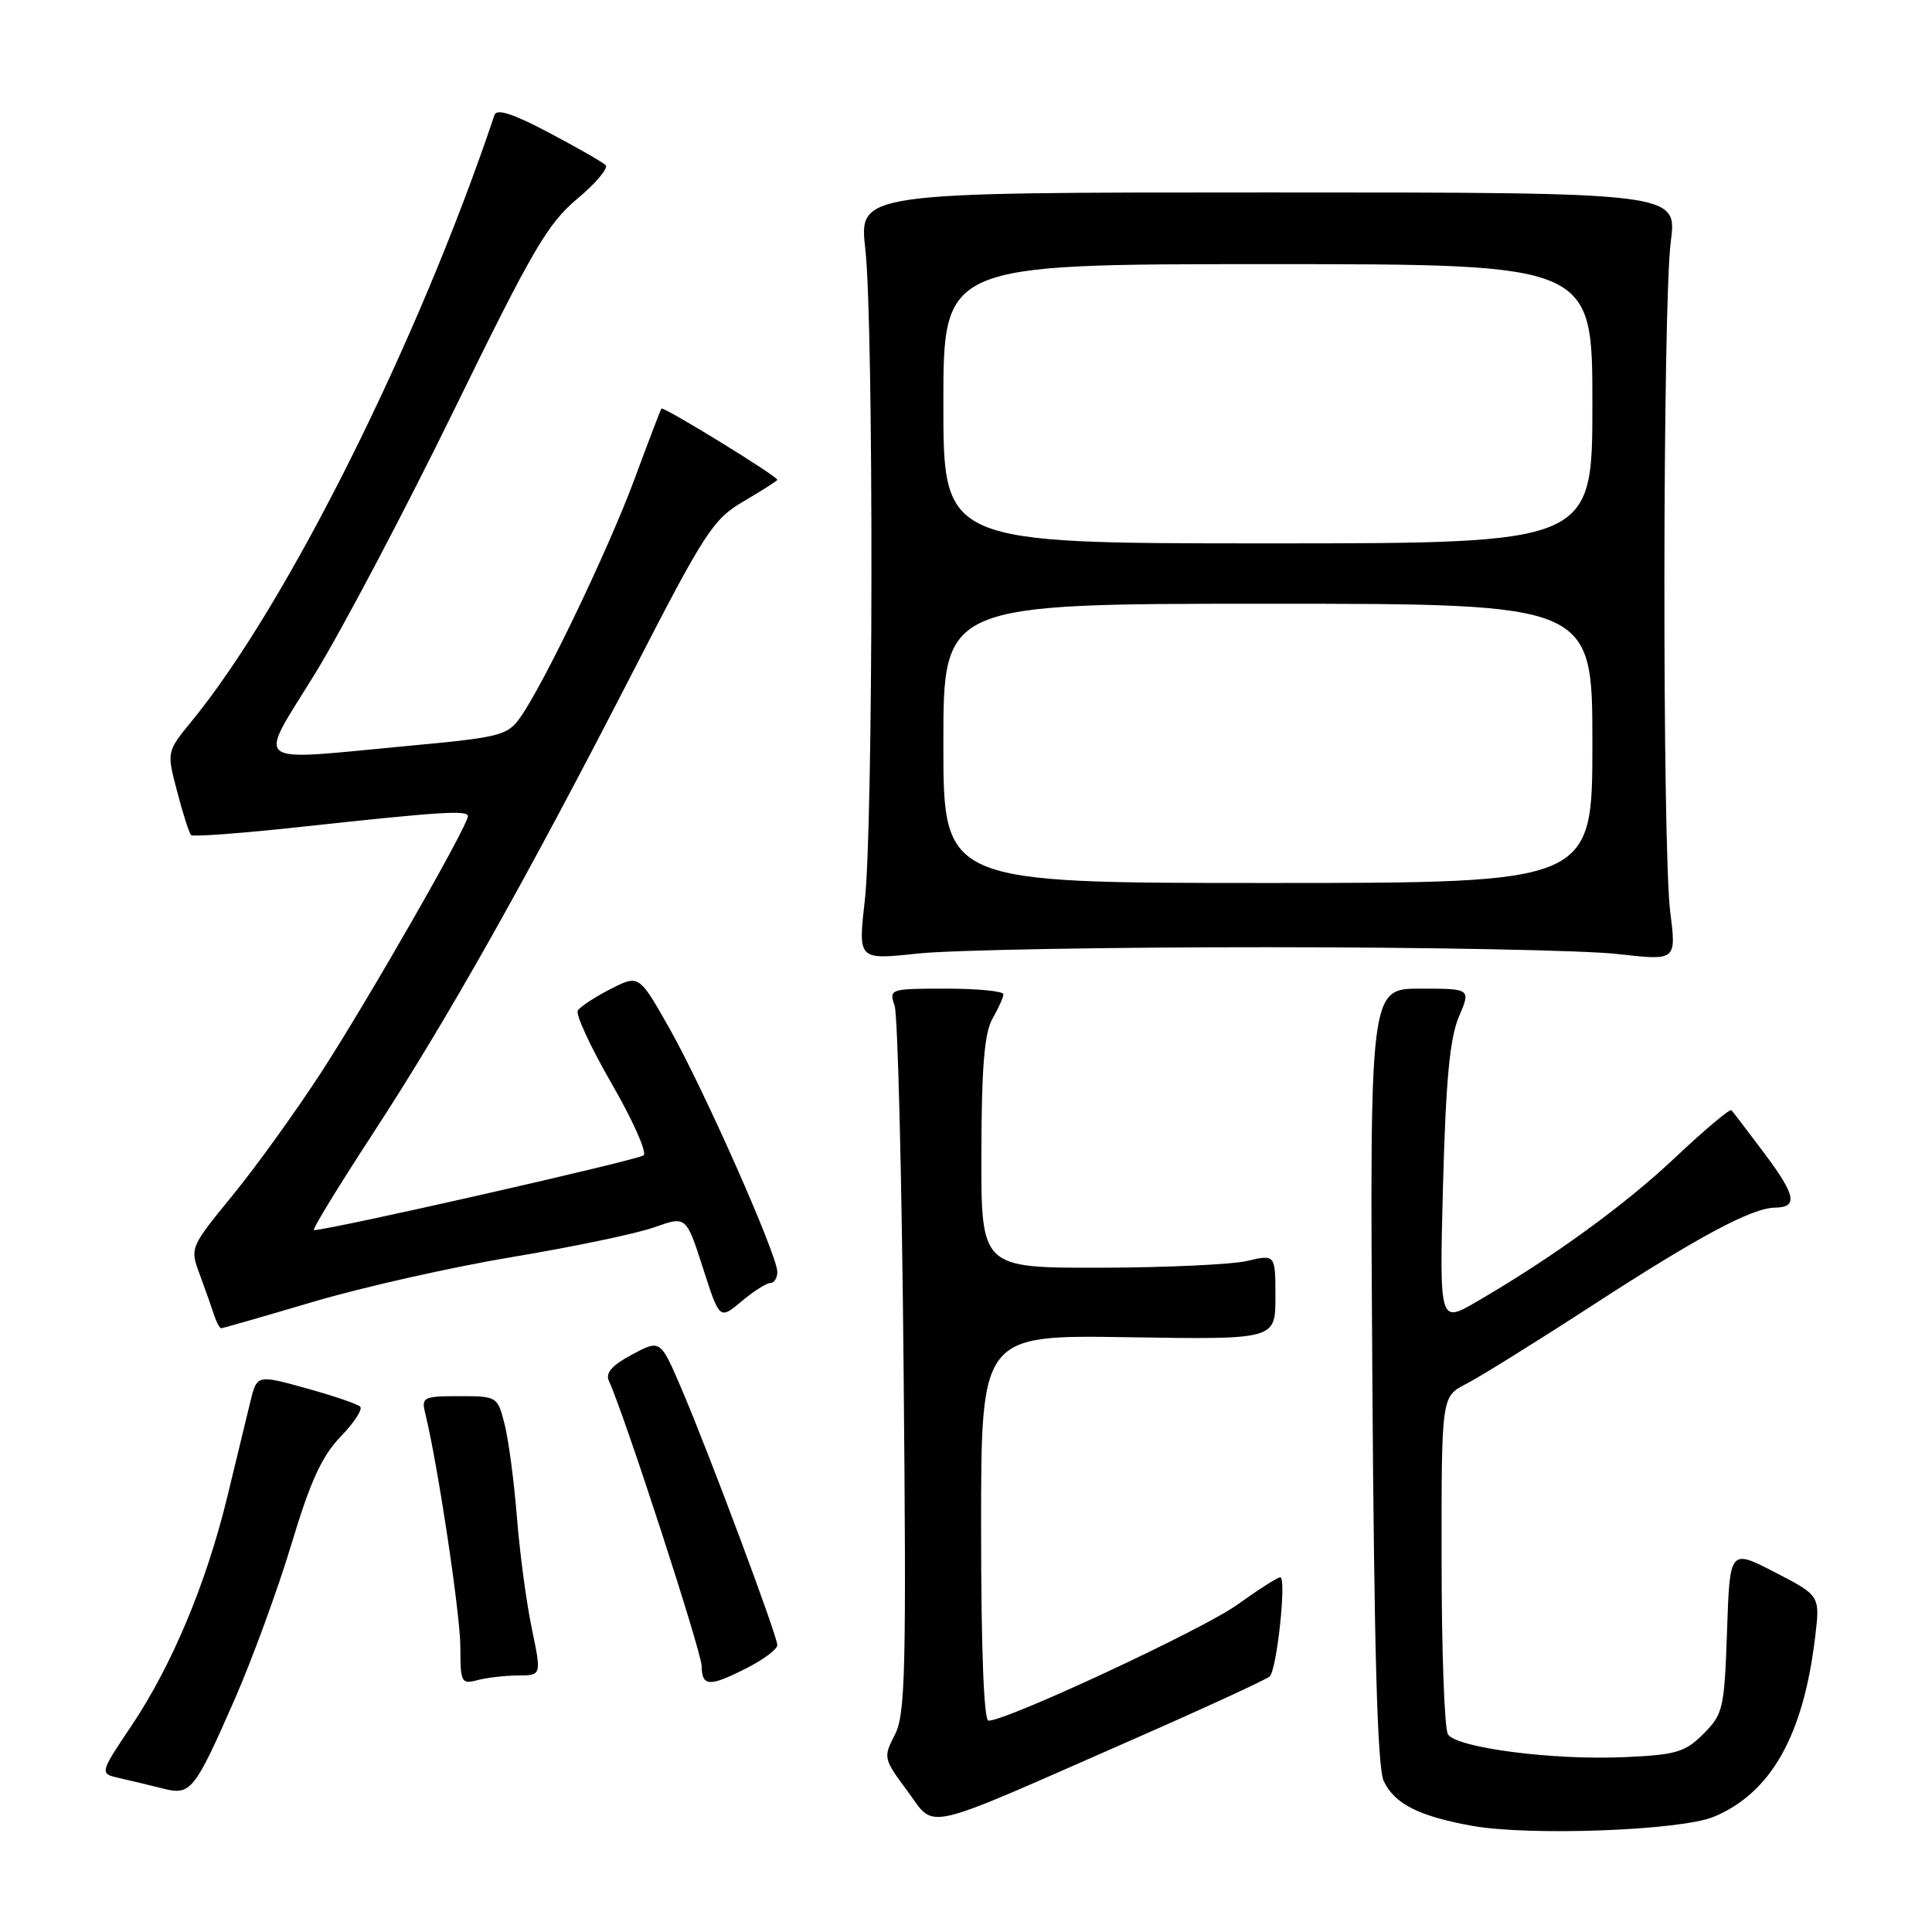 <?xml version="1.0" encoding="UTF-8" standalone="no"?>
<!DOCTYPE svg PUBLIC "-//W3C//DTD SVG 1.1//EN" "http://www.w3.org/Graphics/SVG/1.1/DTD/svg11.dtd" >
<svg xmlns="http://www.w3.org/2000/svg" xmlns:xlink="http://www.w3.org/1999/xlink" version="1.1" viewBox="0 0 256 256">
 <g >
 <path fill="currentColor"
d=" M 227.09 240.73 C 234.67 237.57 238.95 229.98 240.51 216.96 C 241.18 211.43 241.18 211.43 235.19 208.34 C 229.21 205.25 229.21 205.25 228.84 216.12 C 228.49 226.41 228.32 227.13 225.72 229.74 C 223.28 232.18 222.10 232.53 215.23 232.83 C 205.81 233.26 193.00 231.60 191.86 229.81 C 191.40 229.09 191.02 218.72 191.02 206.78 C 191.00 185.05 191.00 185.05 194.25 183.39 C 196.04 182.48 203.67 177.73 211.20 172.84 C 225.10 163.82 232.13 160.06 235.19 160.02 C 238.26 159.98 237.96 158.40 233.86 152.92 C 231.63 149.94 229.63 147.32 229.42 147.11 C 229.22 146.89 225.91 149.67 222.07 153.29 C 215.32 159.67 205.71 166.65 195.61 172.51 C 190.73 175.35 190.73 175.35 191.21 156.93 C 191.58 143.15 192.11 137.55 193.30 134.75 C 194.90 131.00 194.90 131.00 188.20 131.00 C 181.50 131.00 181.50 131.00 181.84 182.25 C 182.08 218.69 182.51 234.22 183.35 235.99 C 184.78 239.03 188.03 240.67 195.11 241.94 C 202.74 243.30 222.75 242.55 227.09 240.73 Z  M 150.00 230.54 C 159.62 226.32 167.83 222.53 168.24 222.14 C 169.20 221.21 170.50 209.00 169.64 209.00 C 169.29 209.00 166.72 210.64 163.92 212.65 C 159.38 215.91 133.44 228.00 130.98 228.00 C 130.37 228.00 130.00 218.47 130.00 202.44 C 130.00 176.88 130.00 176.88 149.50 177.19 C 169.00 177.50 169.00 177.50 169.00 171.86 C 169.00 166.21 169.00 166.21 165.25 167.08 C 163.19 167.56 154.41 167.96 145.75 167.98 C 130.00 168.00 130.00 168.00 130.04 152.75 C 130.06 141.42 130.44 136.86 131.50 135.00 C 132.29 133.62 132.95 132.16 132.96 131.75 C 132.98 131.34 129.57 131.00 125.38 131.00 C 117.92 131.00 117.78 131.05 118.54 133.25 C 118.96 134.49 119.50 156.04 119.73 181.15 C 120.11 221.44 119.97 227.16 118.57 229.87 C 117.02 232.86 117.06 233.05 120.24 237.32 C 124.06 242.46 121.53 243.04 150.00 230.54 Z  M 31.11 225.14 C 33.43 219.84 36.81 210.60 38.62 204.60 C 41.12 196.27 42.66 192.92 45.13 190.37 C 46.91 188.53 48.08 186.74 47.73 186.39 C 47.38 186.04 44.15 184.94 40.56 183.95 C 34.04 182.14 34.04 182.14 33.15 185.82 C 32.66 187.84 31.29 193.49 30.11 198.37 C 27.34 209.78 22.78 220.68 17.43 228.66 C 13.17 235.01 13.17 235.01 15.84 235.61 C 17.30 235.94 19.85 236.55 21.50 236.97 C 25.29 237.94 25.73 237.40 31.11 225.14 Z  M 68.63 222.01 C 71.76 222.00 71.76 222.00 70.46 215.75 C 69.74 212.31 68.86 205.68 68.49 201.00 C 68.12 196.32 67.39 190.81 66.87 188.75 C 65.93 185.03 65.88 185.00 60.85 185.00 C 56.10 185.00 55.82 185.14 56.34 187.25 C 58.00 193.97 61.00 213.94 61.00 218.25 C 61.00 222.93 61.14 223.20 63.25 222.63 C 64.49 222.30 66.91 222.02 68.63 222.01 Z  M 99.04 220.98 C 101.22 219.87 103.00 218.52 103.00 217.99 C 103.00 216.75 93.95 192.54 90.29 183.99 C 87.50 177.48 87.50 177.48 83.74 179.49 C 81.07 180.92 80.19 181.93 80.69 183.00 C 82.68 187.26 92.94 218.82 92.97 220.75 C 93.01 223.52 93.99 223.56 99.04 220.98 Z  M 41.59 172.47 C 48.14 170.54 60.02 167.86 68.00 166.54 C 75.97 165.21 84.39 163.45 86.71 162.62 C 90.92 161.12 90.92 161.12 93.14 168.00 C 95.35 174.88 95.35 174.88 98.25 172.44 C 99.85 171.10 101.57 170.00 102.08 170.00 C 102.58 170.00 103.00 169.34 103.00 168.54 C 103.00 166.31 93.30 144.41 88.73 136.31 C 84.67 129.13 84.67 129.13 80.90 131.05 C 78.83 132.11 76.88 133.39 76.56 133.90 C 76.25 134.41 78.26 138.76 81.04 143.57 C 83.82 148.38 85.73 152.66 85.29 153.08 C 84.67 153.69 43.64 163.00 41.59 163.00 C 41.30 163.00 44.81 157.26 49.38 150.25 C 59.30 135.05 69.62 116.73 83.75 89.24 C 93.45 70.37 94.47 68.81 98.58 66.40 C 101.01 64.97 103.00 63.71 103.00 63.58 C 103.00 63.09 87.88 53.80 87.64 54.14 C 87.51 54.34 85.90 58.55 84.07 63.50 C 80.60 72.84 72.09 90.60 68.94 95.06 C 67.26 97.45 66.28 97.70 54.32 98.81 C 32.81 100.82 34.06 101.77 41.75 89.25 C 45.38 83.34 53.67 67.61 60.18 54.30 C 70.52 33.14 72.56 29.63 76.49 26.34 C 78.97 24.28 80.65 22.26 80.24 21.87 C 79.83 21.47 76.45 19.54 72.72 17.57 C 67.97 15.06 65.82 14.36 65.52 15.24 C 55.45 45.27 38.04 80.12 25.40 95.56 C 22.08 99.61 22.08 99.61 23.48 104.91 C 24.24 107.82 25.07 110.41 25.32 110.65 C 25.57 110.90 32.01 110.42 39.63 109.59 C 58.33 107.56 62.00 107.32 62.00 108.15 C 62.00 109.41 48.90 132.30 42.67 141.93 C 39.31 147.11 34.00 154.50 30.86 158.34 C 25.16 165.32 25.15 165.33 26.48 168.91 C 27.21 170.89 28.06 173.29 28.37 174.25 C 28.68 175.21 29.10 176.00 29.31 176.00 C 29.51 176.00 35.04 174.41 41.59 172.47 Z  M 168.00 125.51 C 189.18 125.51 210.02 125.92 214.32 126.41 C 222.13 127.30 222.13 127.30 221.32 120.90 C 220.24 112.45 220.30 40.33 221.39 32.00 C 222.24 25.50 222.24 25.50 168.03 25.50 C 113.81 25.50 113.81 25.50 114.66 33.00 C 115.78 42.97 115.72 109.39 114.59 119.35 C 113.69 127.20 113.69 127.20 121.59 126.35 C 125.94 125.88 146.82 125.50 168.00 125.51 Z  M 125.00 98.50 C 125.00 80.00 125.00 80.00 168.00 80.00 C 211.00 80.00 211.00 80.00 211.00 98.50 C 211.00 117.00 211.00 117.00 168.00 117.00 C 125.00 117.00 125.00 117.00 125.00 98.50 Z  M 125.00 53.50 C 125.00 35.00 125.00 35.00 168.00 35.00 C 211.00 35.00 211.00 35.00 211.00 53.50 C 211.00 72.00 211.00 72.00 168.00 72.00 C 125.00 72.00 125.00 72.00 125.00 53.50 Z "/>
</g>
</svg>